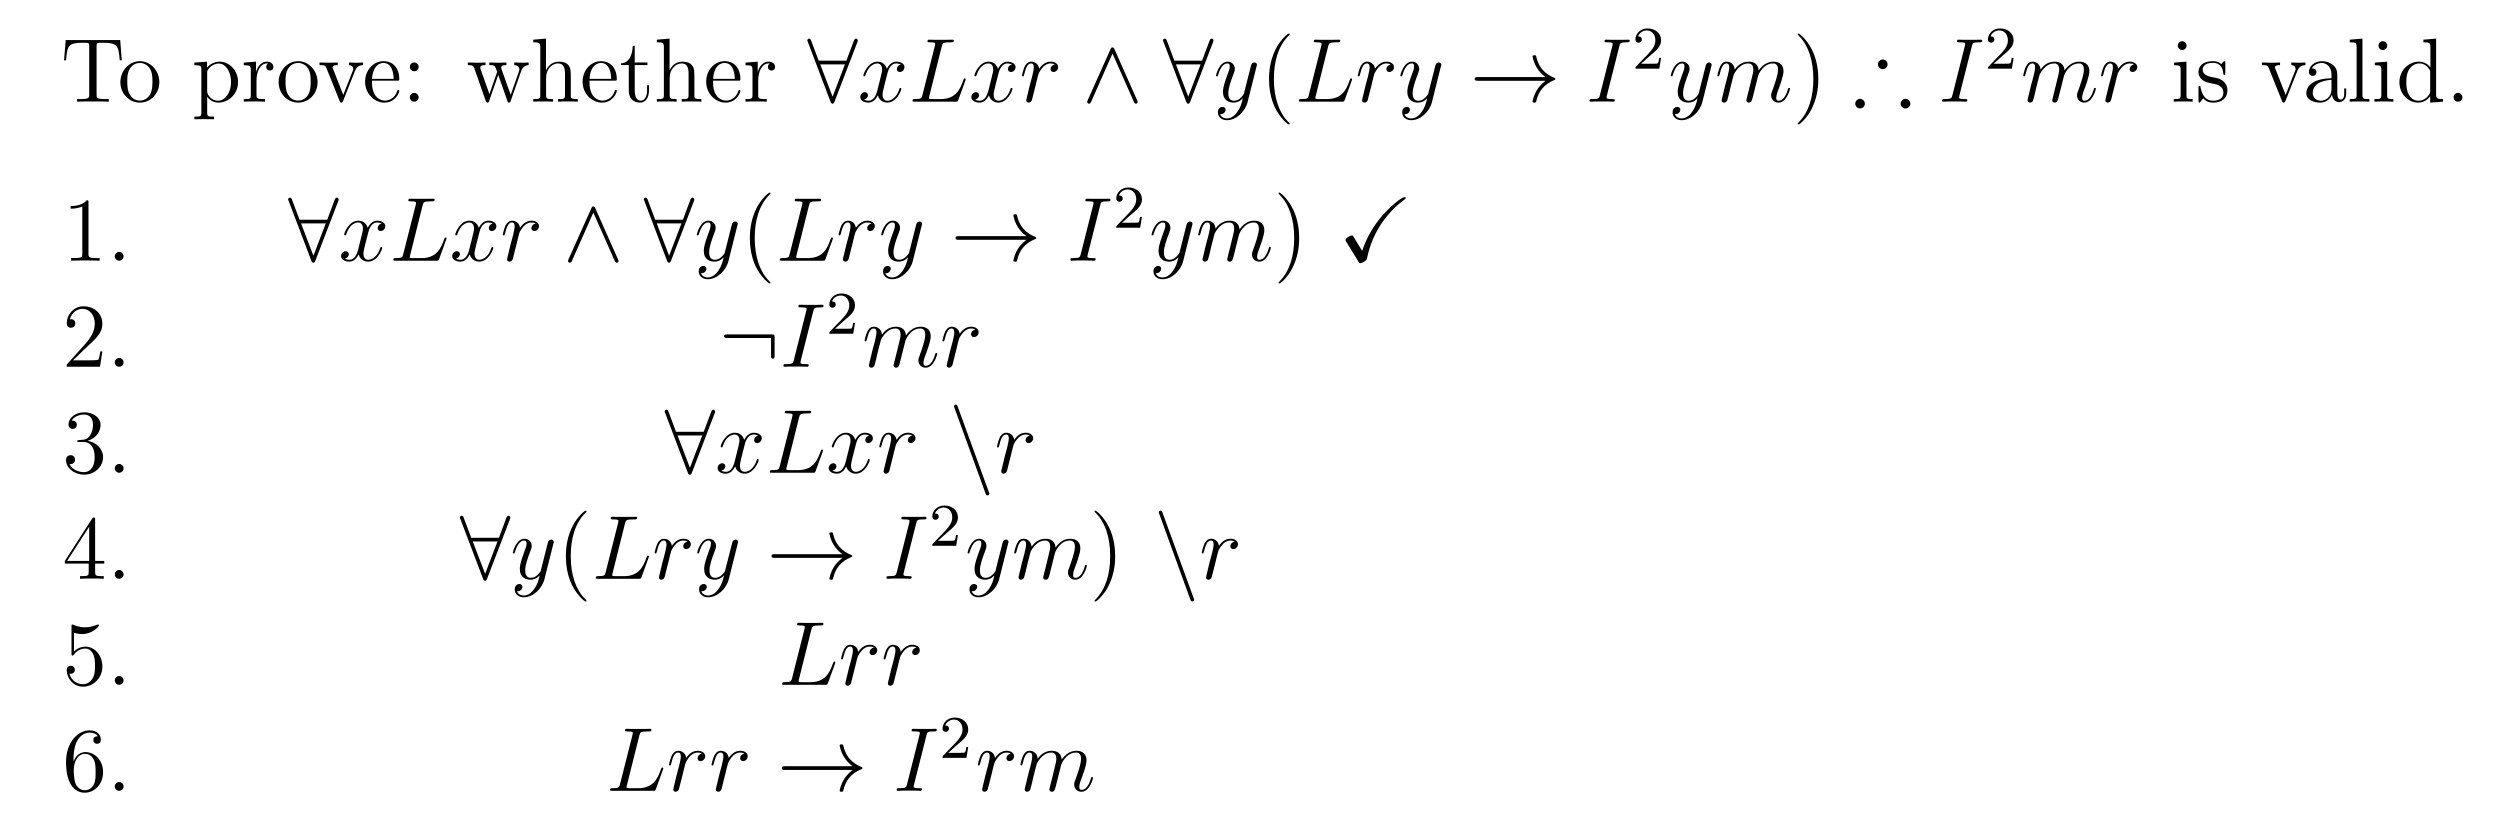 <?xml version="1.0" encoding="UTF-8"?>
<svg xmlns="http://www.w3.org/2000/svg" xmlns:xlink="http://www.w3.org/1999/xlink" width="328.89pt" height="107.938pt" viewBox="0 0 328.89 107.938" version="1.1">
<defs>
<g>
<symbol overflow="visible" id="glyph0-0">
<path style="stroke:none;" d=""/>
</symbol>
<symbol overflow="visible" id="glyph0-1">
<path style="stroke:none;" d="M 7.812 -8.109 L 0.641 -8.109 L 0.422 -5.438 L 0.688 -5.438 C 0.844 -7.328 0.953 -7.75 2.844 -7.75 C 3.062 -7.75 3.391 -7.75 3.484 -7.734 C 3.734 -7.703 3.734 -7.547 3.734 -7.281 L 3.734 -0.922 C 3.734 -0.516 3.734 -0.344 2.562 -0.344 L 2.141 -0.344 L 2.141 0 C 2.516 -0.031 3.75 -0.031 4.219 -0.031 C 4.688 -0.031 5.922 -0.031 6.312 0 L 6.312 -0.344 L 5.875 -0.344 C 4.703 -0.344 4.703 -0.516 4.703 -0.922 L 4.703 -7.281 C 4.703 -7.578 4.734 -7.688 4.922 -7.734 C 5.016 -7.75 5.359 -7.75 5.594 -7.75 C 7.484 -7.75 7.594 -7.328 7.75 -5.438 L 8.016 -5.438 Z M 7.812 -8.109 "/>
</symbol>
<symbol overflow="visible" id="glyph0-2">
<path style="stroke:none;" d="M 5.484 -2.562 C 5.484 -4.094 4.312 -5.328 2.922 -5.328 C 1.5 -5.328 0.359 -4.062 0.359 -2.562 C 0.359 -1.031 1.547 0.125 2.922 0.125 C 4.328 0.125 5.484 -1.047 5.484 -2.562 Z M 2.922 -0.141 C 2.484 -0.141 1.953 -0.328 1.609 -0.922 C 1.281 -1.453 1.266 -2.156 1.266 -2.672 C 1.266 -3.125 1.266 -3.844 1.641 -4.391 C 1.969 -4.906 2.5 -5.094 2.922 -5.094 C 3.375 -5.094 3.891 -4.875 4.203 -4.406 C 4.578 -3.859 4.578 -3.109 4.578 -2.672 C 4.578 -2.25 4.578 -1.5 4.266 -0.938 C 3.938 -0.375 3.375 -0.141 2.922 -0.141 Z M 2.922 -0.141 "/>
</symbol>
<symbol overflow="visible" id="glyph0-3">
<path style="stroke:none;" d="M 2.922 1.969 C 2.156 1.969 2.016 1.969 2.016 1.438 L 2.016 -0.641 C 2.234 -0.344 2.719 0.125 3.484 0.125 C 4.859 0.125 6.078 -1.047 6.078 -2.578 C 6.078 -4.094 4.953 -5.266 3.641 -5.266 C 2.594 -5.266 2.031 -4.516 2 -4.469 L 2 -5.266 L 0.328 -5.141 L 0.328 -4.797 C 1.172 -4.797 1.25 -4.703 1.25 -4.188 L 1.25 1.438 C 1.25 1.969 1.109 1.969 0.328 1.969 L 0.328 2.312 C 0.641 2.297 1.297 2.297 1.625 2.297 C 1.969 2.297 2.625 2.297 2.922 2.312 Z M 2.016 -3.812 C 2.016 -4.047 2.016 -4.047 2.156 -4.25 C 2.516 -4.781 3.094 -5.016 3.547 -5.016 C 4.453 -5.016 5.156 -3.922 5.156 -2.578 C 5.156 -1.156 4.344 -0.125 3.438 -0.125 C 3.062 -0.125 2.719 -0.281 2.469 -0.5 C 2.203 -0.781 2.016 -1.016 2.016 -1.344 Z M 2.016 -3.812 "/>
</symbol>
<symbol overflow="visible" id="glyph0-4">
<path style="stroke:none;" d="M 2 -2.781 C 2 -3.938 2.469 -5.031 3.391 -5.031 C 3.484 -5.031 3.516 -5.031 3.562 -5.016 C 3.469 -4.969 3.281 -4.906 3.281 -4.578 C 3.281 -4.234 3.547 -4.094 3.734 -4.094 C 3.984 -4.094 4.219 -4.25 4.219 -4.578 C 4.219 -4.938 3.891 -5.266 3.375 -5.266 C 2.359 -5.266 2.016 -4.172 1.953 -3.938 L 1.938 -3.938 L 1.938 -5.266 L 0.328 -5.141 L 0.328 -4.797 C 1.141 -4.797 1.25 -4.703 1.25 -4.125 L 1.25 -0.891 C 1.25 -0.344 1.109 -0.344 0.328 -0.344 L 0.328 0 C 0.672 -0.031 1.328 -0.031 1.688 -0.031 C 2.016 -0.031 2.859 -0.031 3.125 0 L 3.125 -0.344 L 2.891 -0.344 C 2.016 -0.344 2 -0.484 2 -0.906 Z M 2 -2.781 "/>
</symbol>
<symbol overflow="visible" id="glyph0-5">
<path style="stroke:none;" d="M 4.875 -4.016 C 4.984 -4.281 5.188 -4.797 5.953 -4.812 L 5.953 -5.156 C 5.609 -5.125 5.438 -5.125 5.062 -5.125 C 4.812 -5.125 4.641 -5.125 4.094 -5.156 L 4.094 -4.812 C 4.594 -4.781 4.656 -4.422 4.656 -4.297 C 4.656 -4.188 4.625 -4.125 4.562 -3.984 L 3.344 -0.891 L 2.016 -4.266 C 1.953 -4.438 1.938 -4.438 1.938 -4.5 C 1.938 -4.812 2.391 -4.812 2.609 -4.812 L 2.609 -5.156 C 2.312 -5.125 1.688 -5.125 1.359 -5.125 C 0.969 -5.125 0.938 -5.125 0.219 -5.156 L 0.219 -4.812 C 0.891 -4.812 1 -4.75 1.141 -4.391 L 2.859 -0.109 C 2.922 0.062 2.938 0.125 3.078 0.125 C 3.172 0.125 3.234 0.094 3.328 -0.109 Z M 4.875 -4.016 "/>
</symbol>
<symbol overflow="visible" id="glyph0-6">
<path style="stroke:none;" d="M 4.578 -2.766 C 4.844 -2.766 4.859 -2.766 4.859 -3 C 4.859 -4.203 4.219 -5.328 2.766 -5.328 C 1.406 -5.328 0.359 -4.094 0.359 -2.625 C 0.359 -1.047 1.578 0.125 2.906 0.125 C 4.328 0.125 4.859 -1.172 4.859 -1.422 C 4.859 -1.5 4.812 -1.547 4.734 -1.547 C 4.641 -1.547 4.609 -1.484 4.594 -1.422 C 4.281 -0.422 3.484 -0.141 2.969 -0.141 C 2.469 -0.141 1.266 -0.484 1.266 -2.547 L 1.266 -2.766 Z M 1.281 -3 C 1.375 -4.875 2.422 -5.094 2.766 -5.094 C 4.047 -5.094 4.109 -3.406 4.125 -3 Z M 1.281 -3 "/>
</symbol>
<symbol overflow="visible" id="glyph0-7">
<path style="stroke:none;" d="M 2.203 -4.578 C 2.203 -4.906 1.922 -5.156 1.625 -5.156 C 1.281 -5.156 1.047 -4.875 1.047 -4.578 C 1.047 -4.219 1.344 -4 1.609 -4 C 1.938 -4 2.203 -4.25 2.203 -4.578 Z M 2.203 -0.578 C 2.203 -0.906 1.922 -1.156 1.625 -1.156 C 1.281 -1.156 1.047 -0.891 1.047 -0.578 C 1.047 -0.234 1.344 0 1.609 0 C 1.938 0 2.203 -0.25 2.203 -0.578 Z M 2.203 -0.578 "/>
</symbol>
<symbol overflow="visible" id="glyph0-8">
<path style="stroke:none;" d="M 7.234 -4.016 C 7.5 -4.766 8.016 -4.797 8.219 -4.812 L 8.219 -5.156 C 7.922 -5.125 7.703 -5.125 7.344 -5.125 C 7 -5.125 6.969 -5.125 6.328 -5.156 L 6.328 -4.812 C 6.859 -4.781 7 -4.453 7 -4.234 C 7 -4.219 7 -4.141 6.953 -4.016 L 5.859 -0.891 L 4.656 -4.266 C 4.609 -4.406 4.609 -4.438 4.609 -4.469 C 4.609 -4.812 5.047 -4.812 5.297 -4.812 L 5.297 -5.156 C 4.953 -5.125 4.469 -5.125 4.125 -5.125 C 3.734 -5.125 3.719 -5.125 3.047 -5.156 L 3.047 -4.812 C 3.5 -4.812 3.656 -4.781 3.797 -4.625 C 3.844 -4.547 4 -4.156 4.078 -3.922 L 3.062 -1 L 1.906 -4.25 C 1.859 -4.406 1.859 -4.438 1.859 -4.484 C 1.859 -4.812 2.312 -4.812 2.547 -4.812 L 2.547 -5.156 C 2.25 -5.125 1.656 -5.125 1.328 -5.125 C 0.984 -5.125 0.969 -5.125 0.219 -5.156 L 0.219 -4.812 C 0.828 -4.812 0.938 -4.75 1.078 -4.375 L 2.578 -0.094 C 2.625 0.031 2.672 0.125 2.797 0.125 C 2.906 0.125 2.969 0.078 3.031 -0.109 L 4.219 -3.516 L 5.422 -0.109 C 5.469 0.078 5.531 0.125 5.641 0.125 C 5.766 0.125 5.812 0.031 5.859 -0.094 Z M 7.234 -4.016 "/>
</symbol>
<symbol overflow="visible" id="glyph0-9">
<path style="stroke:none;" d="M 5.312 -2.906 C 5.312 -4.016 5.312 -4.344 5.047 -4.734 C 4.703 -5.203 4.141 -5.266 3.734 -5.266 C 2.703 -5.266 2.219 -4.5 2.062 -4.125 L 2.047 -4.125 L 2.047 -8.297 L 0.375 -8.156 L 0.375 -7.812 C 1.188 -7.812 1.297 -7.734 1.297 -7.141 L 1.297 -0.891 C 1.297 -0.344 1.156 -0.344 0.375 -0.344 L 0.375 0 C 0.688 -0.031 1.344 -0.031 1.672 -0.031 C 2.016 -0.031 2.672 -0.031 2.969 0 L 2.969 -0.344 C 2.219 -0.344 2.062 -0.344 2.062 -0.891 L 2.062 -3.109 C 2.062 -4.359 2.891 -5.031 3.641 -5.031 C 4.375 -5.031 4.547 -4.422 4.547 -3.688 L 4.547 -0.891 C 4.547 -0.344 4.406 -0.344 3.641 -0.344 L 3.641 0 C 3.938 -0.031 4.594 -0.031 4.922 -0.031 C 5.266 -0.031 5.922 -0.031 6.234 0 L 6.234 -0.344 C 5.625 -0.344 5.328 -0.344 5.312 -0.703 Z M 5.312 -2.906 "/>
</symbol>
<symbol overflow="visible" id="glyph0-10">
<path style="stroke:none;" d="M 2.016 -4.812 L 3.688 -4.812 L 3.688 -5.156 L 2.016 -5.156 L 2.016 -7.344 L 1.75 -7.344 C 1.734 -6.234 1.297 -5.078 0.219 -5.047 L 0.219 -4.812 L 1.234 -4.812 L 1.234 -1.484 C 1.234 -0.156 2.109 0.125 2.75 0.125 C 3.5 0.125 3.891 -0.625 3.891 -1.484 L 3.891 -2.156 L 3.641 -2.156 L 3.641 -1.5 C 3.641 -0.641 3.281 -0.141 2.828 -0.141 C 2.016 -0.141 2.016 -1.25 2.016 -1.453 Z M 2.016 -4.812 "/>
</symbol>
<symbol overflow="visible" id="glyph0-11">
<path style="stroke:none;" d="M 3.891 2.906 C 3.891 2.875 3.891 2.844 3.688 2.641 C 2.484 1.438 1.812 -0.531 1.812 -2.969 C 1.812 -5.297 2.375 -7.297 3.766 -8.703 C 3.891 -8.812 3.891 -8.828 3.891 -8.875 C 3.891 -8.938 3.828 -8.969 3.781 -8.969 C 3.625 -8.969 2.641 -8.109 2.062 -6.938 C 1.453 -5.719 1.172 -4.453 1.172 -2.969 C 1.172 -1.906 1.344 -0.484 1.953 0.781 C 2.672 2.219 3.641 3 3.781 3 C 3.828 3 3.891 2.969 3.891 2.906 Z M 3.891 2.906 "/>
</symbol>
<symbol overflow="visible" id="glyph0-12">
<path style="stroke:none;" d="M 3.375 -2.969 C 3.375 -3.891 3.25 -5.359 2.578 -6.75 C 1.875 -8.188 0.891 -8.969 0.766 -8.969 C 0.719 -8.969 0.656 -8.938 0.656 -8.875 C 0.656 -8.828 0.656 -8.812 0.859 -8.609 C 2.062 -7.406 2.719 -5.422 2.719 -2.984 C 2.719 -0.672 2.156 1.328 0.781 2.734 C 0.656 2.844 0.656 2.875 0.656 2.906 C 0.656 2.969 0.719 3 0.766 3 C 0.922 3 1.906 2.141 2.484 0.969 C 3.094 -0.25 3.375 -1.547 3.375 -2.969 Z M 3.375 -2.969 "/>
</symbol>
<symbol overflow="visible" id="glyph0-13">
<path style="stroke:none;" d="M 2.078 -7.359 C 2.078 -7.672 1.828 -7.953 1.5 -7.953 C 1.188 -7.953 0.922 -7.703 0.922 -7.375 C 0.922 -7.016 1.203 -6.797 1.5 -6.797 C 1.859 -6.797 2.078 -7.094 2.078 -7.359 Z M 0.438 -5.141 L 0.438 -4.797 C 1.188 -4.797 1.297 -4.719 1.297 -4.141 L 1.297 -0.891 C 1.297 -0.344 1.172 -0.344 0.391 -0.344 L 0.391 0 C 0.734 -0.031 1.297 -0.031 1.656 -0.031 C 1.781 -0.031 2.469 -0.031 2.875 0 L 2.875 -0.344 C 2.109 -0.344 2.062 -0.406 2.062 -0.875 L 2.062 -5.266 Z M 0.438 -5.141 "/>
</symbol>
<symbol overflow="visible" id="glyph0-14">
<path style="stroke:none;" d="M 3.922 -5.062 C 3.922 -5.266 3.922 -5.328 3.797 -5.328 C 3.703 -5.328 3.484 -5.062 3.391 -4.953 C 3.031 -5.266 2.656 -5.328 2.266 -5.328 C 0.828 -5.328 0.391 -4.547 0.391 -3.891 C 0.391 -3.75 0.391 -3.328 0.844 -2.922 C 1.234 -2.578 1.641 -2.5 2.188 -2.391 C 2.844 -2.266 3 -2.219 3.297 -1.984 C 3.516 -1.812 3.672 -1.547 3.672 -1.203 C 3.672 -0.688 3.375 -0.125 2.312 -0.125 C 1.531 -0.125 0.953 -0.578 0.688 -1.766 C 0.641 -1.984 0.641 -2 0.641 -2.016 C 0.609 -2.062 0.562 -2.062 0.531 -2.062 C 0.391 -2.062 0.391 -2 0.391 -1.781 L 0.391 -0.156 C 0.391 0.062 0.391 0.125 0.516 0.125 C 0.578 0.125 0.578 0.109 0.781 -0.141 C 0.844 -0.234 0.844 -0.25 1.031 -0.438 C 1.484 0.125 2.125 0.125 2.328 0.125 C 3.578 0.125 4.203 -0.578 4.203 -1.516 C 4.203 -2.156 3.812 -2.547 3.703 -2.656 C 3.281 -3.031 2.953 -3.094 2.156 -3.234 C 1.812 -3.312 0.938 -3.484 0.938 -4.203 C 0.938 -4.562 1.188 -5.109 2.266 -5.109 C 3.562 -5.109 3.641 -4 3.656 -3.641 C 3.672 -3.531 3.75 -3.531 3.797 -3.531 C 3.922 -3.531 3.922 -3.594 3.922 -3.812 Z M 3.922 -5.062 "/>
</symbol>
<symbol overflow="visible" id="glyph0-15">
<path style="stroke:none;" d="M 4.609 -3.188 C 4.609 -3.844 4.609 -4.312 4.094 -4.781 C 3.672 -5.156 3.125 -5.328 2.609 -5.328 C 1.625 -5.328 0.875 -4.688 0.875 -3.906 C 0.875 -3.562 1.094 -3.391 1.375 -3.391 C 1.656 -3.391 1.859 -3.594 1.859 -3.891 C 1.859 -4.375 1.438 -4.375 1.25 -4.375 C 1.531 -4.875 2.109 -5.094 2.578 -5.094 C 3.125 -5.094 3.844 -4.641 3.844 -3.562 L 3.844 -3.078 C 1.438 -3.047 0.531 -2.047 0.531 -1.125 C 0.531 -0.172 1.625 0.125 2.359 0.125 C 3.141 0.125 3.688 -0.359 3.906 -0.938 C 3.953 -0.375 4.328 0.062 4.844 0.062 C 5.094 0.062 5.781 -0.109 5.781 -1.062 L 5.781 -1.734 L 5.516 -1.734 L 5.516 -1.062 C 5.516 -0.375 5.234 -0.281 5.062 -0.281 C 4.609 -0.281 4.609 -0.922 4.609 -1.094 Z M 3.844 -1.688 C 3.844 -0.516 2.969 -0.125 2.453 -0.125 C 1.859 -0.125 1.375 -0.547 1.375 -1.125 C 1.375 -2.703 3.406 -2.844 3.844 -2.875 Z M 3.844 -1.688 "/>
</symbol>
<symbol overflow="visible" id="glyph0-16">
<path style="stroke:none;" d="M 2.062 -8.297 L 0.391 -8.156 L 0.391 -7.812 C 1.203 -7.812 1.297 -7.734 1.297 -7.141 L 1.297 -0.891 C 1.297 -0.344 1.172 -0.344 0.391 -0.344 L 0.391 0 C 0.734 -0.031 1.312 -0.031 1.672 -0.031 C 2.031 -0.031 2.625 -0.031 2.969 0 L 2.969 -0.344 C 2.203 -0.344 2.062 -0.344 2.062 -0.891 Z M 2.062 -8.297 "/>
</symbol>
<symbol overflow="visible" id="glyph0-17">
<path style="stroke:none;" d="M 3.578 -8.156 L 3.578 -7.812 C 4.406 -7.812 4.5 -7.734 4.5 -7.141 L 4.5 -4.5 C 4.25 -4.859 3.734 -5.266 3 -5.266 C 1.609 -5.266 0.422 -4.094 0.422 -2.562 C 0.422 -1.047 1.547 0.125 2.875 0.125 C 3.781 0.125 4.297 -0.484 4.469 -0.703 L 4.469 0.125 L 6.156 0 L 6.156 -0.344 C 5.344 -0.344 5.25 -0.438 5.25 -1.016 L 5.25 -8.297 Z M 4.469 -1.406 C 4.469 -1.188 4.469 -1.141 4.297 -0.891 C 4.016 -0.469 3.531 -0.125 2.922 -0.125 C 2.625 -0.125 1.328 -0.234 1.328 -2.562 C 1.328 -3.422 1.469 -3.891 1.734 -4.297 C 1.969 -4.656 2.453 -5.031 3.047 -5.031 C 3.797 -5.031 4.203 -4.5 4.328 -4.297 C 4.469 -4.094 4.469 -4.078 4.469 -3.859 Z M 4.469 -1.406 "/>
</symbol>
<symbol overflow="visible" id="glyph0-18">
<path style="stroke:none;" d="M 2.203 -0.578 C 2.203 -0.906 1.922 -1.156 1.625 -1.156 C 1.281 -1.156 1.047 -0.891 1.047 -0.578 C 1.047 -0.234 1.344 0 1.609 0 C 1.938 0 2.203 -0.25 2.203 -0.578 Z M 2.203 -0.578 "/>
</symbol>
<symbol overflow="visible" id="glyph0-19">
<path style="stroke:none;" d="M 3.438 -7.656 C 3.438 -7.938 3.438 -7.953 3.203 -7.953 C 2.922 -7.625 2.312 -7.188 1.094 -7.188 L 1.094 -6.844 C 1.359 -6.844 1.953 -6.844 2.625 -7.141 L 2.625 -0.922 C 2.625 -0.484 2.578 -0.344 1.531 -0.344 L 1.156 -0.344 L 1.156 0 C 1.484 -0.031 2.641 -0.031 3.031 -0.031 C 3.438 -0.031 4.578 -0.031 4.906 0 L 4.906 -0.344 L 4.531 -0.344 C 3.484 -0.344 3.438 -0.484 3.438 -0.922 Z M 3.438 -7.656 "/>
</symbol>
<symbol overflow="visible" id="glyph0-20">
<path style="stroke:none;" d="M 5.266 -2.016 L 5 -2.016 C 4.953 -1.812 4.859 -1.141 4.75 -0.953 C 4.656 -0.844 3.984 -0.844 3.625 -0.844 L 1.406 -0.844 C 1.734 -1.125 2.469 -1.891 2.766 -2.172 C 4.594 -3.844 5.266 -4.469 5.266 -5.656 C 5.266 -7.031 4.172 -7.953 2.781 -7.953 C 1.406 -7.953 0.578 -6.766 0.578 -5.734 C 0.578 -5.125 1.109 -5.125 1.141 -5.125 C 1.406 -5.125 1.703 -5.312 1.703 -5.688 C 1.703 -6.031 1.484 -6.25 1.141 -6.25 C 1.047 -6.25 1.016 -6.25 0.984 -6.234 C 1.203 -7.047 1.859 -7.609 2.625 -7.609 C 3.641 -7.609 4.266 -6.75 4.266 -5.656 C 4.266 -4.641 3.688 -3.75 3 -2.984 L 0.578 -0.281 L 0.578 0 L 4.953 0 Z M 5.266 -2.016 "/>
</symbol>
<symbol overflow="visible" id="glyph0-21">
<path style="stroke:none;" d="M 2.203 -4.297 C 2 -4.281 1.953 -4.266 1.953 -4.156 C 1.953 -4.047 2.016 -4.047 2.219 -4.047 L 2.766 -4.047 C 3.797 -4.047 4.25 -3.203 4.25 -2.062 C 4.25 -0.484 3.438 -0.078 2.844 -0.078 C 2.266 -0.078 1.297 -0.344 0.938 -1.141 C 1.328 -1.078 1.672 -1.297 1.672 -1.719 C 1.672 -2.062 1.422 -2.312 1.094 -2.312 C 0.797 -2.312 0.484 -2.141 0.484 -1.688 C 0.484 -0.625 1.547 0.25 2.875 0.25 C 4.297 0.25 5.359 -0.844 5.359 -2.047 C 5.359 -3.141 4.469 -4 3.328 -4.203 C 4.359 -4.5 5.031 -5.375 5.031 -6.312 C 5.031 -7.25 4.047 -7.953 2.891 -7.953 C 1.703 -7.953 0.812 -7.219 0.812 -6.344 C 0.812 -5.875 1.188 -5.766 1.359 -5.766 C 1.609 -5.766 1.906 -5.953 1.906 -6.312 C 1.906 -6.688 1.609 -6.859 1.344 -6.859 C 1.281 -6.859 1.25 -6.859 1.219 -6.844 C 1.672 -7.656 2.797 -7.656 2.859 -7.656 C 3.25 -7.656 4.031 -7.484 4.031 -6.312 C 4.031 -6.078 4 -5.422 3.641 -4.906 C 3.281 -4.375 2.875 -4.344 2.562 -4.328 Z M 2.203 -4.297 "/>
</symbol>
<symbol overflow="visible" id="glyph0-22">
<path style="stroke:none;" d="M 4.312 -7.781 C 4.312 -8.016 4.312 -8.062 4.141 -8.062 C 4.047 -8.062 4.016 -8.062 3.922 -7.922 L 0.328 -2.344 L 0.328 -2 L 3.469 -2 L 3.469 -0.906 C 3.469 -0.469 3.438 -0.344 2.562 -0.344 L 2.328 -0.344 L 2.328 0 C 2.609 -0.031 3.547 -0.031 3.891 -0.031 C 4.219 -0.031 5.172 -0.031 5.453 0 L 5.453 -0.344 L 5.219 -0.344 C 4.344 -0.344 4.312 -0.469 4.312 -0.906 L 4.312 -2 L 5.516 -2 L 5.516 -2.344 L 4.312 -2.344 Z M 3.531 -6.844 L 3.531 -2.344 L 0.625 -2.344 Z M 3.531 -6.844 "/>
</symbol>
<symbol overflow="visible" id="glyph0-23">
<path style="stroke:none;" d="M 1.531 -6.844 C 2.047 -6.688 2.469 -6.672 2.594 -6.672 C 3.938 -6.672 4.812 -7.656 4.812 -7.828 C 4.812 -7.875 4.781 -7.938 4.703 -7.938 C 4.688 -7.938 4.656 -7.938 4.547 -7.891 C 3.891 -7.609 3.312 -7.562 3 -7.562 C 2.219 -7.562 1.656 -7.812 1.422 -7.906 C 1.344 -7.938 1.312 -7.938 1.297 -7.938 C 1.203 -7.938 1.203 -7.859 1.203 -7.672 L 1.203 -4.125 C 1.203 -3.906 1.203 -3.844 1.344 -3.844 C 1.406 -3.844 1.422 -3.844 1.547 -4 C 1.875 -4.484 2.438 -4.766 3.031 -4.766 C 3.672 -4.766 3.984 -4.188 4.078 -3.984 C 4.281 -3.516 4.297 -2.922 4.297 -2.469 C 4.297 -2.016 4.297 -1.344 3.953 -0.797 C 3.688 -0.375 3.234 -0.078 2.703 -0.078 C 1.906 -0.078 1.141 -0.609 0.922 -1.484 C 0.984 -1.453 1.047 -1.453 1.109 -1.453 C 1.312 -1.453 1.641 -1.562 1.641 -1.969 C 1.641 -2.312 1.406 -2.5 1.109 -2.5 C 0.891 -2.5 0.578 -2.391 0.578 -1.922 C 0.578 -0.906 1.406 0.25 2.719 0.25 C 4.078 0.25 5.266 -0.891 5.266 -2.406 C 5.266 -3.828 4.297 -5.016 3.047 -5.016 C 2.359 -5.016 1.844 -4.703 1.531 -4.375 Z M 1.531 -6.844 "/>
</symbol>
<symbol overflow="visible" id="glyph0-24">
<path style="stroke:none;" d="M 1.469 -4.156 C 1.469 -7.188 2.938 -7.656 3.578 -7.656 C 4.016 -7.656 4.453 -7.531 4.672 -7.172 C 4.531 -7.172 4.078 -7.172 4.078 -6.688 C 4.078 -6.422 4.25 -6.188 4.562 -6.188 C 4.859 -6.188 5.062 -6.375 5.062 -6.719 C 5.062 -7.344 4.609 -7.953 3.578 -7.953 C 2.062 -7.953 0.484 -6.406 0.484 -3.781 C 0.484 -0.484 1.922 0.25 2.938 0.25 C 4.25 0.25 5.359 -0.891 5.359 -2.438 C 5.359 -4.031 4.25 -5.094 3.047 -5.094 C 1.984 -5.094 1.594 -4.172 1.469 -3.844 Z M 2.938 -0.078 C 2.188 -0.078 1.828 -0.734 1.719 -0.984 C 1.609 -1.297 1.5 -1.891 1.5 -2.719 C 1.5 -3.672 1.922 -4.859 3 -4.859 C 3.656 -4.859 4 -4.406 4.188 -4 C 4.375 -3.562 4.375 -2.969 4.375 -2.453 C 4.375 -1.844 4.375 -1.297 4.141 -0.844 C 3.844 -0.281 3.422 -0.078 2.938 -0.078 Z M 2.938 -0.078 "/>
</symbol>
<symbol overflow="visible" id="glyph1-0">
<path style="stroke:none;" d=""/>
</symbol>
<symbol overflow="visible" id="glyph1-1">
<path style="stroke:none;" d="M 6.594 -7.844 C 6.641 -7.969 6.641 -8 6.641 -8.062 C 6.641 -8.172 6.547 -8.297 6.406 -8.297 C 6.25 -8.297 6.188 -8.156 6.125 -8.016 L 5.141 -5.391 L 1.5 -5.391 L 0.516 -8.016 C 0.453 -8.188 0.391 -8.297 0.234 -8.297 C 0.125 -8.297 0 -8.172 0 -8.062 C 0 -8.031 0 -8.016 0.078 -7.844 L 3.047 -0.016 C 3.109 0.156 3.172 0.266 3.328 0.266 C 3.484 0.266 3.531 0.125 3.578 0.016 Z M 1.703 -4.906 L 4.953 -4.906 L 3.328 -0.656 Z M 1.703 -4.906 "/>
</symbol>
<symbol overflow="visible" id="glyph1-2">
<path style="stroke:none;" d="M 4.25 -6.891 C 4.156 -7.094 4.094 -7.141 3.984 -7.141 C 3.828 -7.141 3.797 -7.062 3.719 -6.891 L 0.734 -0.219 C 0.672 -0.062 0.656 -0.031 0.656 0.031 C 0.656 0.156 0.766 0.266 0.891 0.266 C 0.984 0.266 1.078 0.234 1.172 0.016 L 3.984 -6.328 L 6.797 0.016 C 6.891 0.266 7.016 0.266 7.062 0.266 C 7.203 0.266 7.297 0.156 7.297 0.031 C 7.297 0 7.297 -0.031 7.234 -0.172 Z M 4.25 -6.891 "/>
</symbol>
<symbol overflow="visible" id="glyph1-3">
<path style="stroke:none;" d="M 9.969 -2.75 C 9.312 -2.25 8.984 -1.75 8.891 -1.609 C 8.359 -0.781 8.266 -0.031 8.266 -0.016 C 8.266 0.125 8.406 0.125 8.5 0.125 C 8.703 0.125 8.719 0.109 8.766 -0.109 C 9.031 -1.281 9.734 -2.281 11.094 -2.828 C 11.234 -2.875 11.266 -2.906 11.266 -2.984 C 11.266 -3.078 11.203 -3.109 11.172 -3.125 C 10.656 -3.328 9.203 -3.922 8.75 -5.922 C 8.719 -6.078 8.703 -6.109 8.5 -6.109 C 8.406 -6.109 8.266 -6.109 8.266 -5.969 C 8.266 -5.938 8.359 -5.188 8.875 -4.391 C 9.109 -4.031 9.453 -3.609 9.969 -3.234 L 1.094 -3.234 C 0.875 -3.234 0.656 -3.234 0.656 -2.984 C 0.656 -2.75 0.875 -2.75 1.094 -2.75 Z M 9.969 -2.75 "/>
</symbol>
<symbol overflow="visible" id="glyph1-4">
<path style="stroke:none;" d="M 7.297 -3.828 C 7.297 -4.219 7.266 -4.25 6.891 -4.25 L 1.078 -4.25 C 0.875 -4.25 0.656 -4.25 0.656 -4.016 C 0.656 -3.781 0.875 -3.781 1.078 -3.781 L 6.828 -3.781 L 6.828 -1.5 C 6.828 -1.281 6.828 -1.062 7.062 -1.062 C 7.297 -1.062 7.297 -1.281 7.297 -1.5 Z M 7.297 -3.828 "/>
</symbol>
<symbol overflow="visible" id="glyph1-5">
<path style="stroke:none;" d="M 4.797 2.703 C 4.859 2.875 4.906 2.984 5.062 2.984 C 5.203 2.984 5.312 2.875 5.312 2.75 C 5.312 2.719 5.312 2.703 5.25 2.562 L 1.156 -8.672 C 1.094 -8.875 1.047 -8.969 0.891 -8.969 C 0.766 -8.969 0.656 -8.859 0.656 -8.719 C 0.656 -8.703 0.656 -8.672 0.719 -8.531 Z M 4.797 2.703 "/>
</symbol>
<symbol overflow="visible" id="glyph2-0">
<path style="stroke:none;" d=""/>
</symbol>
<symbol overflow="visible" id="glyph2-1">
<path style="stroke:none;" d="M 5.672 -4.875 C 5.281 -4.812 5.141 -4.516 5.141 -4.297 C 5.141 -4 5.359 -3.906 5.531 -3.906 C 5.891 -3.906 6.141 -4.219 6.141 -4.547 C 6.141 -5.047 5.562 -5.266 5.062 -5.266 C 4.344 -5.266 3.938 -4.547 3.828 -4.328 C 3.547 -5.219 2.812 -5.266 2.594 -5.266 C 1.375 -5.266 0.734 -3.703 0.734 -3.438 C 0.734 -3.391 0.781 -3.328 0.859 -3.328 C 0.953 -3.328 0.984 -3.406 1 -3.453 C 1.406 -4.781 2.219 -5.031 2.562 -5.031 C 3.094 -5.031 3.203 -4.531 3.203 -4.25 C 3.203 -3.984 3.125 -3.703 2.984 -3.125 L 2.578 -1.5 C 2.406 -0.781 2.062 -0.125 1.422 -0.125 C 1.359 -0.125 1.062 -0.125 0.812 -0.281 C 1.25 -0.359 1.344 -0.719 1.344 -0.859 C 1.344 -1.094 1.156 -1.25 0.938 -1.25 C 0.641 -1.25 0.328 -0.984 0.328 -0.609 C 0.328 -0.109 0.891 0.125 1.406 0.125 C 1.984 0.125 2.391 -0.328 2.641 -0.828 C 2.828 -0.125 3.438 0.125 3.875 0.125 C 5.094 0.125 5.734 -1.453 5.734 -1.703 C 5.734 -1.766 5.688 -1.812 5.625 -1.812 C 5.516 -1.812 5.5 -1.75 5.469 -1.656 C 5.141 -0.609 4.453 -0.125 3.906 -0.125 C 3.484 -0.125 3.266 -0.438 3.266 -0.922 C 3.266 -1.188 3.312 -1.375 3.5 -2.156 L 3.922 -3.797 C 4.094 -4.5 4.5 -5.031 5.062 -5.031 C 5.078 -5.031 5.422 -5.031 5.672 -4.875 Z M 5.672 -4.875 "/>
</symbol>
<symbol overflow="visible" id="glyph2-2">
<path style="stroke:none;" d="M 4.391 -7.25 C 4.5 -7.703 4.531 -7.812 5.578 -7.812 C 5.906 -7.812 5.984 -7.812 5.984 -8.047 C 5.984 -8.156 5.859 -8.156 5.812 -8.156 C 5.562 -8.156 5.297 -8.141 5.062 -8.141 L 3.453 -8.141 C 3.234 -8.141 2.969 -8.156 2.734 -8.156 C 2.641 -8.156 2.516 -8.156 2.516 -7.938 C 2.516 -7.812 2.625 -7.812 2.797 -7.812 C 3.531 -7.812 3.531 -7.719 3.531 -7.594 C 3.531 -7.562 3.531 -7.5 3.484 -7.312 L 1.859 -0.891 C 1.75 -0.469 1.734 -0.344 0.891 -0.344 C 0.672 -0.344 0.547 -0.344 0.547 -0.125 C 0.547 0 0.625 0 0.859 0 L 6.219 0 C 6.484 0 6.484 -0.016 6.578 -0.234 L 7.5 -2.766 C 7.516 -2.828 7.547 -2.906 7.547 -2.938 C 7.547 -3.016 7.484 -3.062 7.422 -3.062 C 7.406 -3.062 7.344 -3.062 7.328 -3.016 C 7.297 -3 7.297 -2.969 7.203 -2.75 C 6.828 -1.703 6.281 -0.344 4.266 -0.344 L 3.125 -0.344 C 2.953 -0.344 2.922 -0.344 2.859 -0.359 C 2.719 -0.375 2.719 -0.391 2.719 -0.484 C 2.719 -0.578 2.734 -0.641 2.766 -0.75 Z M 4.391 -7.25 "/>
</symbol>
<symbol overflow="visible" id="glyph2-3">
<path style="stroke:none;" d="M 4.656 -4.891 C 4.281 -4.812 4.094 -4.547 4.094 -4.297 C 4.094 -4 4.312 -3.906 4.484 -3.906 C 4.812 -3.906 5.094 -4.203 5.094 -4.547 C 5.094 -4.938 4.719 -5.266 4.125 -5.266 C 3.641 -5.266 3.094 -5.062 2.594 -4.328 C 2.516 -4.953 2.031 -5.266 1.547 -5.266 C 1.094 -5.266 0.844 -4.906 0.703 -4.656 C 0.5 -4.219 0.328 -3.5 0.328 -3.438 C 0.328 -3.391 0.375 -3.328 0.453 -3.328 C 0.547 -3.328 0.562 -3.344 0.641 -3.625 C 0.812 -4.344 1.047 -5.031 1.516 -5.031 C 1.812 -5.031 1.891 -4.828 1.891 -4.484 C 1.891 -4.219 1.766 -3.75 1.688 -3.375 L 1.344 -2.094 C 1.297 -1.859 1.172 -1.328 1.109 -1.109 C 1.031 -0.797 0.891 -0.234 0.891 -0.172 C 0.891 -0.016 1.031 0.125 1.203 0.125 C 1.344 0.125 1.562 0.031 1.641 -0.203 C 1.672 -0.297 2.109 -2.109 2.188 -2.375 C 2.25 -2.641 2.312 -2.891 2.375 -3.156 C 2.422 -3.328 2.469 -3.516 2.516 -3.672 C 2.547 -3.781 2.875 -4.359 3.172 -4.625 C 3.312 -4.75 3.625 -5.031 4.109 -5.031 C 4.297 -5.031 4.5 -5 4.656 -4.891 Z M 4.656 -4.891 "/>
</symbol>
<symbol overflow="visible" id="glyph2-4">
<path style="stroke:none;" d="M 3.141 1.344 C 2.828 1.797 2.359 2.203 1.766 2.203 C 1.625 2.203 1.047 2.172 0.875 1.625 C 0.906 1.641 0.969 1.641 0.984 1.641 C 1.344 1.641 1.594 1.328 1.594 1.047 C 1.594 0.781 1.359 0.688 1.188 0.688 C 0.984 0.688 0.578 0.828 0.578 1.406 C 0.578 2.016 1.094 2.438 1.766 2.438 C 2.969 2.438 4.172 1.344 4.5 0.016 L 5.672 -4.656 C 5.688 -4.703 5.719 -4.781 5.719 -4.859 C 5.719 -5.031 5.562 -5.156 5.391 -5.156 C 5.281 -5.156 5.031 -5.109 4.938 -4.75 L 4.047 -1.234 C 4 -1.016 4 -0.984 3.891 -0.859 C 3.656 -0.531 3.266 -0.125 2.688 -0.125 C 2.016 -0.125 1.953 -0.781 1.953 -1.094 C 1.953 -1.781 2.281 -2.703 2.609 -3.562 C 2.734 -3.906 2.812 -4.078 2.812 -4.312 C 2.812 -4.812 2.453 -5.266 1.859 -5.266 C 0.766 -5.266 0.328 -3.531 0.328 -3.438 C 0.328 -3.391 0.375 -3.328 0.453 -3.328 C 0.562 -3.328 0.578 -3.375 0.625 -3.547 C 0.906 -4.547 1.359 -5.031 1.828 -5.031 C 1.938 -5.031 2.141 -5.031 2.141 -4.641 C 2.141 -4.328 2.016 -3.984 1.828 -3.531 C 1.25 -1.953 1.25 -1.562 1.25 -1.281 C 1.25 -0.141 2.062 0.125 2.656 0.125 C 3 0.125 3.438 0.016 3.844 -0.438 L 3.859 -0.422 C 3.688 0.281 3.562 0.75 3.141 1.344 Z M 3.141 1.344 "/>
</symbol>
<symbol overflow="visible" id="glyph2-5">
<path style="stroke:none;" d="M 4.406 -7.281 C 4.5 -7.703 4.531 -7.812 5.406 -7.812 C 5.672 -7.812 5.766 -7.812 5.766 -8.047 C 5.766 -8.156 5.625 -8.156 5.594 -8.156 C 5.375 -8.156 5.109 -8.141 4.906 -8.141 L 3.438 -8.141 C 3.188 -8.141 2.922 -8.156 2.672 -8.156 C 2.578 -8.156 2.453 -8.156 2.453 -7.938 C 2.453 -7.812 2.547 -7.812 2.781 -7.812 C 3.531 -7.812 3.531 -7.719 3.531 -7.594 C 3.531 -7.5 3.5 -7.438 3.484 -7.328 L 1.859 -0.891 C 1.75 -0.469 1.734 -0.344 0.859 -0.344 C 0.594 -0.344 0.484 -0.344 0.484 -0.125 C 0.484 0 0.609 0 0.672 0 C 0.891 0 1.141 -0.031 1.359 -0.031 L 2.828 -0.031 C 3.078 -0.031 3.328 0 3.578 0 C 3.672 0 3.812 0 3.812 -0.219 C 3.812 -0.344 3.734 -0.344 3.484 -0.344 C 2.734 -0.344 2.734 -0.438 2.734 -0.578 C 2.734 -0.609 2.734 -0.672 2.781 -0.859 Z M 4.406 -7.281 "/>
</symbol>
<symbol overflow="visible" id="glyph2-6">
<path style="stroke:none;" d="M 2.469 -3.5 C 2.484 -3.578 2.781 -4.172 3.234 -4.547 C 3.531 -4.844 3.938 -5.031 4.406 -5.031 C 4.891 -5.031 5.062 -4.672 5.062 -4.203 C 5.062 -4.125 5.062 -3.891 4.906 -3.328 L 4.609 -2.094 C 4.516 -1.734 4.297 -0.844 4.266 -0.719 C 4.219 -0.531 4.141 -0.234 4.141 -0.172 C 4.141 -0.016 4.281 0.125 4.453 0.125 C 4.812 0.125 4.875 -0.156 4.984 -0.578 L 5.703 -3.438 C 5.719 -3.531 6.344 -5.031 7.656 -5.031 C 8.141 -5.031 8.312 -4.672 8.312 -4.203 C 8.312 -3.531 7.844 -2.219 7.578 -1.5 C 7.469 -1.219 7.406 -1.062 7.406 -0.844 C 7.406 -0.312 7.781 0.125 8.359 0.125 C 9.469 0.125 9.891 -1.641 9.891 -1.703 C 9.891 -1.766 9.844 -1.812 9.766 -1.812 C 9.656 -1.812 9.641 -1.781 9.594 -1.578 C 9.312 -0.625 8.875 -0.125 8.391 -0.125 C 8.266 -0.125 8.078 -0.125 8.078 -0.516 C 8.078 -0.828 8.219 -1.203 8.266 -1.344 C 8.484 -1.906 9.031 -3.328 9.031 -4.016 C 9.031 -4.734 8.609 -5.266 7.703 -5.266 C 6.891 -5.266 6.25 -4.812 5.766 -4.109 C 5.734 -4.75 5.344 -5.266 4.453 -5.266 C 3.375 -5.266 2.828 -4.516 2.609 -4.219 C 2.562 -4.906 2.078 -5.266 1.547 -5.266 C 1.203 -5.266 0.938 -5.109 0.703 -4.656 C 0.484 -4.219 0.328 -3.484 0.328 -3.438 C 0.328 -3.391 0.375 -3.328 0.453 -3.328 C 0.547 -3.328 0.562 -3.344 0.641 -3.625 C 0.812 -4.328 1.047 -5.031 1.516 -5.031 C 1.797 -5.031 1.891 -4.844 1.891 -4.484 C 1.891 -4.219 1.766 -3.75 1.688 -3.375 L 1.344 -2.094 C 1.297 -1.859 1.172 -1.328 1.109 -1.109 C 1.031 -0.797 0.891 -0.234 0.891 -0.172 C 0.891 -0.016 1.031 0.125 1.203 0.125 C 1.344 0.125 1.516 0.047 1.609 -0.125 C 1.641 -0.188 1.75 -0.609 1.812 -0.844 L 2.062 -1.922 Z M 2.469 -3.5 "/>
</symbol>
<symbol overflow="visible" id="glyph3-0">
<path style="stroke:none;" d=""/>
</symbol>
<symbol overflow="visible" id="glyph3-1">
<path style="stroke:none;" d="M 2.25 -1.625 C 2.375 -1.75 2.703 -2.016 2.844 -2.125 C 3.328 -2.578 3.797 -3.016 3.797 -3.734 C 3.797 -4.688 3 -5.297 2.016 -5.297 C 1.047 -5.297 0.422 -4.578 0.422 -3.859 C 0.422 -3.469 0.734 -3.422 0.844 -3.422 C 1.016 -3.422 1.266 -3.531 1.266 -3.844 C 1.266 -4.25 0.859 -4.25 0.766 -4.25 C 1 -4.844 1.531 -5.031 1.922 -5.031 C 2.656 -5.031 3.047 -4.406 3.047 -3.734 C 3.047 -2.906 2.469 -2.297 1.516 -1.344 L 0.516 -0.297 C 0.422 -0.219 0.422 -0.203 0.422 0 L 3.562 0 L 3.797 -1.422 L 3.547 -1.422 C 3.531 -1.266 3.469 -0.875 3.375 -0.719 C 3.328 -0.656 2.719 -0.656 2.594 -0.656 L 1.172 -0.656 Z M 2.25 -1.625 "/>
</symbol>
<symbol overflow="visible" id="glyph4-0">
<path style="stroke:none;" d=""/>
</symbol>
<symbol overflow="visible" id="glyph4-1">
<path style="stroke:none;" d="M 4.609 -4.906 C 4.609 -5.266 4.328 -5.547 3.984 -5.547 C 3.641 -5.547 3.344 -5.266 3.344 -4.906 C 3.344 -4.562 3.641 -4.281 3.984 -4.281 C 4.312 -4.281 4.609 -4.547 4.609 -4.906 Z M 7.609 0.266 C 7.609 -0.078 7.312 -0.375 6.969 -0.375 C 6.625 -0.375 6.328 -0.078 6.328 0.266 C 6.328 0.609 6.625 0.891 6.969 0.891 C 7.312 0.891 7.609 0.609 7.609 0.266 Z M 1.625 0.266 C 1.625 -0.078 1.344 -0.375 0.984 -0.375 C 0.641 -0.375 0.359 -0.078 0.359 0.266 C 0.359 0.609 0.641 0.891 0.984 0.891 C 1.344 0.891 1.625 0.609 1.625 0.266 Z M 1.625 0.266 "/>
</symbol>
<symbol overflow="visible" id="glyph4-2">
<path style="stroke:none;" d="M 2.078 -3.141 C 1.969 -3.312 1.953 -3.328 1.891 -3.328 C 1.609 -3.328 1 -2.938 1 -2.734 C 1 -2.719 1 -2.688 1.094 -2.531 L 2.625 -0.031 C 2.672 0.078 2.797 0.266 2.812 0.281 C 2.828 0.328 2.891 0.328 2.953 0.328 C 3.203 0.328 3.766 0 3.828 -0.25 C 4.203 -2.047 4.906 -3.75 5.984 -5.234 C 6.594 -6.078 7.406 -7.016 8.594 -7.906 C 8.797 -8.062 8.938 -8.156 8.938 -8.266 C 8.938 -8.359 8.875 -8.359 8.812 -8.359 C 8.25 -8.359 6.531 -6.734 5.859 -5.938 C 4.641 -4.5 3.844 -3.141 3.203 -1.297 Z M 2.078 -3.141 "/>
</symbol>
</g>
</defs>
<g id="surface1">
<g style="fill:rgb(0%,0%,0%);fill-opacity:1;">
  <use xlink:href="#glyph0-1" x="8.003" y="13.376"/>
</g>
<g style="fill:rgb(0%,0%,0%);fill-opacity:1;">
  <use xlink:href="#glyph0-2" x="15.477" y="13.376"/>
</g>
<g style="fill:rgb(0%,0%,0%);fill-opacity:1;">
  <use xlink:href="#glyph0-3" x="25.24" y="13.376"/>
  <use xlink:href="#glyph0-4" x="31.744" y="13.376"/>
  <use xlink:href="#glyph0-2" x="36.296" y="13.376"/>
</g>
<g style="fill:rgb(0%,0%,0%);fill-opacity:1;">
  <use xlink:href="#glyph0-5" x="41.815" y="13.376"/>
</g>
<g style="fill:rgb(0%,0%,0%);fill-opacity:1;">
  <use xlink:href="#glyph0-6" x="47.67" y="13.376"/>
  <use xlink:href="#glyph0-7" x="52.873" y="13.376"/>
</g>
<g style="fill:rgb(0%,0%,0%);fill-opacity:1;">
  <use xlink:href="#glyph0-8" x="61.326" y="13.376"/>
  <use xlink:href="#glyph0-9" x="69.78" y="13.376"/>
  <use xlink:href="#glyph0-6" x="76.284" y="13.376"/>
  <use xlink:href="#glyph0-10" x="81.487" y="13.376"/>
  <use xlink:href="#glyph0-9" x="86.039" y="13.376"/>
  <use xlink:href="#glyph0-6" x="92.543" y="13.376"/>
  <use xlink:href="#glyph0-4" x="97.746" y="13.376"/>
</g>
<g style="fill:rgb(0%,0%,0%);fill-opacity:1;">
  <use xlink:href="#glyph1-1" x="106.203" y="13.376"/>
</g>
<g style="fill:rgb(0%,0%,0%);fill-opacity:1;">
  <use xlink:href="#glyph2-1" x="112.845" y="13.376"/>
  <use xlink:href="#glyph2-2" x="119.497" y="13.376"/>
  <use xlink:href="#glyph2-1" x="127.461" y="13.376"/>
  <use xlink:href="#glyph2-3" x="134.113" y="13.376"/>
</g>
<g style="fill:rgb(0%,0%,0%);fill-opacity:1;">
  <use xlink:href="#glyph1-2" x="142.371" y="13.376"/>
</g>
<g style="fill:rgb(0%,0%,0%);fill-opacity:1;">
  <use xlink:href="#glyph1-1" x="152.996" y="13.376"/>
</g>
<g style="fill:rgb(0%,0%,0%);fill-opacity:1;">
  <use xlink:href="#glyph2-4" x="159.639" y="13.376"/>
</g>
<g style="fill:rgb(0%,0%,0%);fill-opacity:1;">
  <use xlink:href="#glyph0-11" x="165.776" y="13.376"/>
</g>
<g style="fill:rgb(0%,0%,0%);fill-opacity:1;">
  <use xlink:href="#glyph2-2" x="170.328" y="13.376"/>
  <use xlink:href="#glyph2-3" x="178.293" y="13.376"/>
</g>
<g style="fill:rgb(0%,0%,0%);fill-opacity:1;">
  <use xlink:href="#glyph2-4" x="183.891" y="13.376"/>
</g>
<g style="fill:rgb(0%,0%,0%);fill-opacity:1;">
  <use xlink:href="#glyph1-3" x="193.351" y="13.376"/>
</g>
<g style="fill:rgb(0%,0%,0%);fill-opacity:1;">
  <use xlink:href="#glyph2-5" x="208.627" y="13.376"/>
</g>
<g style="fill:rgb(0%,0%,0%);fill-opacity:1;">
  <use xlink:href="#glyph3-1" x="214.729" y="9.038"/>
</g>
<g style="fill:rgb(0%,0%,0%);fill-opacity:1;">
  <use xlink:href="#glyph2-4" x="219.462" y="13.376"/>
</g>
<g style="fill:rgb(0%,0%,0%);fill-opacity:1;">
  <use xlink:href="#glyph2-6" x="225.6" y="13.376"/>
</g>
<g style="fill:rgb(0%,0%,0%);fill-opacity:1;">
  <use xlink:href="#glyph0-12" x="235.838" y="13.376"/>
</g>
<g style="fill:rgb(0%,0%,0%);fill-opacity:1;">
  <use xlink:href="#glyph4-1" x="243.711" y="13.376"/>
</g>
<g style="fill:rgb(0%,0%,0%);fill-opacity:1;">
  <use xlink:href="#glyph2-5" x="255.002" y="13.376"/>
</g>
<g style="fill:rgb(0%,0%,0%);fill-opacity:1;">
  <use xlink:href="#glyph3-1" x="261.104" y="9.038"/>
</g>
<g style="fill:rgb(0%,0%,0%);fill-opacity:1;">
  <use xlink:href="#glyph2-6" x="265.837" y="13.376"/>
  <use xlink:href="#glyph2-3" x="276.077" y="13.376"/>
</g>
<g style="fill:rgb(0%,0%,0%);fill-opacity:1;">
  <use xlink:href="#glyph0-13" x="285.579" y="13.376"/>
  <use xlink:href="#glyph0-14" x="288.831" y="13.376"/>
</g>
<g style="fill:rgb(0%,0%,0%);fill-opacity:1;">
  <use xlink:href="#glyph0-5" x="297.345" y="13.376"/>
</g>
<g style="fill:rgb(0%,0%,0%);fill-opacity:1;">
  <use xlink:href="#glyph0-15" x="302.878" y="13.376"/>
  <use xlink:href="#glyph0-16" x="308.731" y="13.376"/>
  <use xlink:href="#glyph0-13" x="311.983" y="13.376"/>
  <use xlink:href="#glyph0-17" x="315.235" y="13.376"/>
  <use xlink:href="#glyph0-18" x="321.739" y="13.376"/>
</g>
<g style="fill:rgb(0%,0%,0%);fill-opacity:1;">
  <use xlink:href="#glyph0-19" x="8.202" y="34.298"/>
  <use xlink:href="#glyph0-18" x="14.055" y="34.298"/>
</g>
<g style="fill:rgb(0%,0%,0%);fill-opacity:1;">
  <use xlink:href="#glyph0-20" x="8.202" y="48.246"/>
  <use xlink:href="#glyph0-18" x="14.055" y="48.246"/>
</g>
<g style="fill:rgb(0%,0%,0%);fill-opacity:1;">
  <use xlink:href="#glyph0-21" x="8.202" y="62.193"/>
  <use xlink:href="#glyph0-18" x="14.055" y="62.193"/>
</g>
<g style="fill:rgb(0%,0%,0%);fill-opacity:1;">
  <use xlink:href="#glyph0-22" x="8.202" y="76.141"/>
  <use xlink:href="#glyph0-18" x="14.055" y="76.141"/>
</g>
<g style="fill:rgb(0%,0%,0%);fill-opacity:1;">
  <use xlink:href="#glyph0-23" x="8.202" y="90.089"/>
  <use xlink:href="#glyph0-18" x="14.055" y="90.089"/>
</g>
<g style="fill:rgb(0%,0%,0%);fill-opacity:1;">
  <use xlink:href="#glyph0-24" x="8.202" y="104.036"/>
  <use xlink:href="#glyph0-18" x="14.055" y="104.036"/>
</g>
<g style="fill:rgb(0%,0%,0%);fill-opacity:1;">
  <use xlink:href="#glyph1-1" x="37.904" y="34.298"/>
</g>
<g style="fill:rgb(0%,0%,0%);fill-opacity:1;">
  <use xlink:href="#glyph2-1" x="44.546" y="34.298"/>
  <use xlink:href="#glyph2-2" x="51.198" y="34.298"/>
  <use xlink:href="#glyph2-1" x="59.162" y="34.298"/>
  <use xlink:href="#glyph2-3" x="65.814" y="34.298"/>
</g>
<g style="fill:rgb(0%,0%,0%);fill-opacity:1;">
  <use xlink:href="#glyph1-2" x="74.072" y="34.298"/>
</g>
<g style="fill:rgb(0%,0%,0%);fill-opacity:1;">
  <use xlink:href="#glyph1-1" x="84.697" y="34.298"/>
</g>
<g style="fill:rgb(0%,0%,0%);fill-opacity:1;">
  <use xlink:href="#glyph2-4" x="91.34" y="34.298"/>
</g>
<g style="fill:rgb(0%,0%,0%);fill-opacity:1;">
  <use xlink:href="#glyph0-11" x="97.477" y="34.298"/>
</g>
<g style="fill:rgb(0%,0%,0%);fill-opacity:1;">
  <use xlink:href="#glyph2-2" x="102.029" y="34.298"/>
  <use xlink:href="#glyph2-3" x="109.994" y="34.298"/>
</g>
<g style="fill:rgb(0%,0%,0%);fill-opacity:1;">
  <use xlink:href="#glyph2-4" x="115.592" y="34.298"/>
</g>
<g style="fill:rgb(0%,0%,0%);fill-opacity:1;">
  <use xlink:href="#glyph1-3" x="125.052" y="34.298"/>
</g>
<g style="fill:rgb(0%,0%,0%);fill-opacity:1;">
  <use xlink:href="#glyph2-5" x="140.328" y="34.298"/>
</g>
<g style="fill:rgb(0%,0%,0%);fill-opacity:1;">
  <use xlink:href="#glyph3-1" x="146.431" y="29.96"/>
</g>
<g style="fill:rgb(0%,0%,0%);fill-opacity:1;">
  <use xlink:href="#glyph2-4" x="151.163" y="34.298"/>
</g>
<g style="fill:rgb(0%,0%,0%);fill-opacity:1;">
  <use xlink:href="#glyph2-6" x="157.301" y="34.298"/>
</g>
<g style="fill:rgb(0%,0%,0%);fill-opacity:1;">
  <use xlink:href="#glyph0-12" x="167.539" y="34.298"/>
</g>
<g style="fill:rgb(0%,0%,0%);fill-opacity:1;">
  <use xlink:href="#glyph4-2" x="175.993" y="34.298"/>
</g>
<g style="fill:rgb(0%,0%,0%);fill-opacity:1;">
  <use xlink:href="#glyph1-4" x="94.608" y="48.246"/>
</g>
<g style="fill:rgb(0%,0%,0%);fill-opacity:1;">
  <use xlink:href="#glyph2-5" x="102.578" y="48.246"/>
</g>
<g style="fill:rgb(0%,0%,0%);fill-opacity:1;">
  <use xlink:href="#glyph3-1" x="108.681" y="43.907"/>
</g>
<g style="fill:rgb(0%,0%,0%);fill-opacity:1;">
  <use xlink:href="#glyph2-6" x="113.413" y="48.246"/>
  <use xlink:href="#glyph2-3" x="123.653" y="48.246"/>
</g>
<g style="fill:rgb(0%,0%,0%);fill-opacity:1;">
  <use xlink:href="#glyph1-1" x="87.435" y="62.193"/>
</g>
<g style="fill:rgb(0%,0%,0%);fill-opacity:1;">
  <use xlink:href="#glyph2-1" x="94.076" y="62.193"/>
  <use xlink:href="#glyph2-2" x="100.728" y="62.193"/>
  <use xlink:href="#glyph2-1" x="108.692" y="62.193"/>
  <use xlink:href="#glyph2-3" x="115.344" y="62.193"/>
</g>
<g style="fill:rgb(0%,0%,0%);fill-opacity:1;">
  <use xlink:href="#glyph1-5" x="124.848" y="62.193"/>
</g>
<g style="fill:rgb(0%,0%,0%);fill-opacity:1;">
  <use xlink:href="#glyph2-3" x="130.825" y="62.193"/>
</g>
<g style="fill:rgb(0%,0%,0%);fill-opacity:1;">
  <use xlink:href="#glyph1-1" x="60.494" y="76.141"/>
</g>
<g style="fill:rgb(0%,0%,0%);fill-opacity:1;">
  <use xlink:href="#glyph2-4" x="67.136" y="76.141"/>
</g>
<g style="fill:rgb(0%,0%,0%);fill-opacity:1;">
  <use xlink:href="#glyph0-11" x="73.272" y="76.141"/>
</g>
<g style="fill:rgb(0%,0%,0%);fill-opacity:1;">
  <use xlink:href="#glyph2-2" x="77.825" y="76.141"/>
  <use xlink:href="#glyph2-3" x="85.79" y="76.141"/>
</g>
<g style="fill:rgb(0%,0%,0%);fill-opacity:1;">
  <use xlink:href="#glyph2-4" x="91.388" y="76.141"/>
</g>
<g style="fill:rgb(0%,0%,0%);fill-opacity:1;">
  <use xlink:href="#glyph1-3" x="100.847" y="76.141"/>
</g>
<g style="fill:rgb(0%,0%,0%);fill-opacity:1;">
  <use xlink:href="#glyph2-5" x="116.123" y="76.141"/>
</g>
<g style="fill:rgb(0%,0%,0%);fill-opacity:1;">
  <use xlink:href="#glyph3-1" x="122.226" y="71.803"/>
</g>
<g style="fill:rgb(0%,0%,0%);fill-opacity:1;">
  <use xlink:href="#glyph2-4" x="126.958" y="76.141"/>
</g>
<g style="fill:rgb(0%,0%,0%);fill-opacity:1;">
  <use xlink:href="#glyph2-6" x="133.096" y="76.141"/>
</g>
<g style="fill:rgb(0%,0%,0%);fill-opacity:1;">
  <use xlink:href="#glyph0-12" x="143.334" y="76.141"/>
</g>
<g style="fill:rgb(0%,0%,0%);fill-opacity:1;">
  <use xlink:href="#glyph1-5" x="151.788" y="76.141"/>
</g>
<g style="fill:rgb(0%,0%,0%);fill-opacity:1;">
  <use xlink:href="#glyph2-3" x="157.766" y="76.141"/>
</g>
<g style="fill:rgb(0%,0%,0%);fill-opacity:1;">
  <use xlink:href="#glyph2-2" x="102.347" y="90.089"/>
  <use xlink:href="#glyph2-3" x="110.312" y="90.089"/>
</g>
<g style="fill:rgb(0%,0%,0%);fill-opacity:1;">
  <use xlink:href="#glyph2-3" x="115.91" y="90.089"/>
</g>
<g style="fill:rgb(0%,0%,0%);fill-opacity:1;">
  <use xlink:href="#glyph2-2" x="79.712" y="104.036"/>
  <use xlink:href="#glyph2-3" x="87.677" y="104.036"/>
</g>
<g style="fill:rgb(0%,0%,0%);fill-opacity:1;">
  <use xlink:href="#glyph2-3" x="93.275" y="104.036"/>
</g>
<g style="fill:rgb(0%,0%,0%);fill-opacity:1;">
  <use xlink:href="#glyph1-3" x="102.198" y="104.036"/>
</g>
<g style="fill:rgb(0%,0%,0%);fill-opacity:1;">
  <use xlink:href="#glyph2-5" x="117.474" y="104.036"/>
</g>
<g style="fill:rgb(0%,0%,0%);fill-opacity:1;">
  <use xlink:href="#glyph3-1" x="123.577" y="99.698"/>
</g>
<g style="fill:rgb(0%,0%,0%);fill-opacity:1;">
  <use xlink:href="#glyph2-3" x="128.309" y="104.036"/>
</g>
<g style="fill:rgb(0%,0%,0%);fill-opacity:1;">
  <use xlink:href="#glyph2-6" x="133.908" y="104.036"/>
</g>
</g>
</svg>
